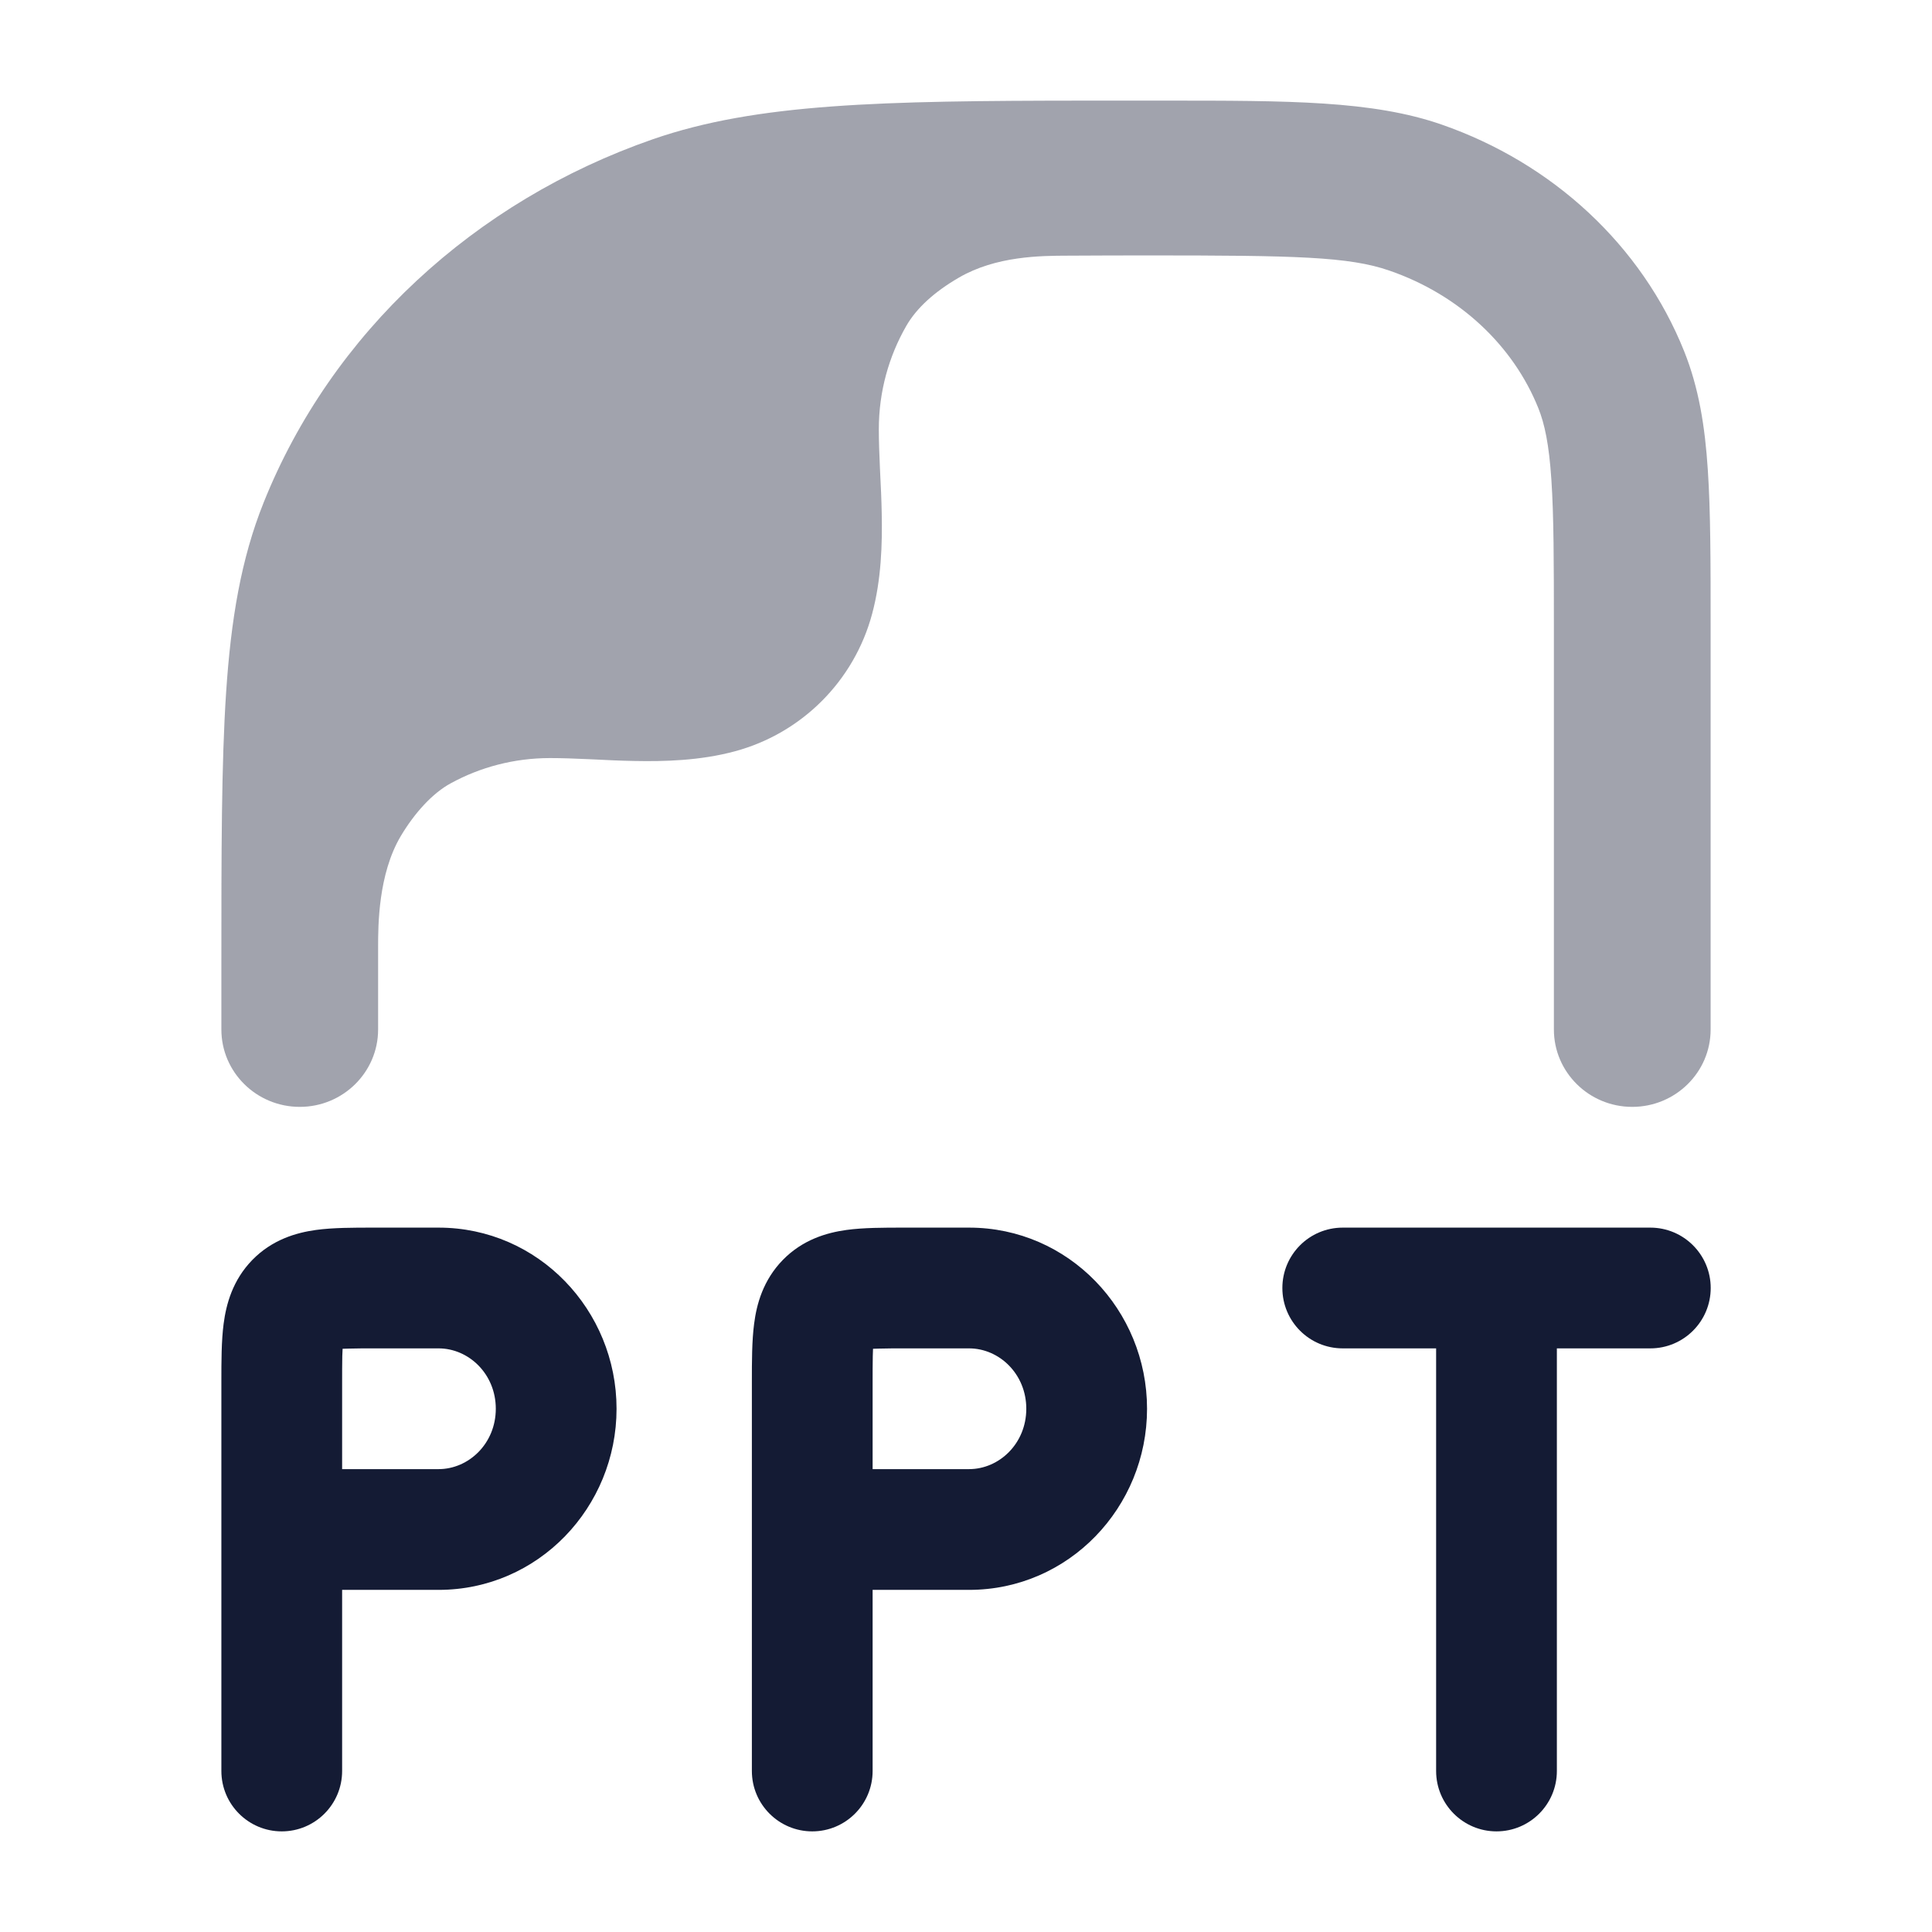 <svg width="24" height="24" viewBox="0 0 24 24" fill="none" xmlns="http://www.w3.org/2000/svg">
<path opacity="0.4" d="M3.724 13.75C4.261 13.75 4.697 13.319 4.697 12.789L4.697 11.765C4.697 11.498 4.698 10.86 4.978 10.387C5.151 10.097 5.373 9.853 5.6 9.73C5.966 9.53 6.387 9.417 6.833 9.417C6.98 9.417 7.139 9.423 7.316 9.431L7.382 9.434C7.537 9.442 7.706 9.45 7.874 9.453C8.254 9.461 8.697 9.449 9.125 9.334C9.959 9.111 10.611 8.459 10.834 7.625C10.949 7.197 10.961 6.754 10.953 6.374C10.95 6.206 10.942 6.037 10.934 5.882L10.931 5.816C10.923 5.639 10.917 5.48 10.917 5.333C10.917 4.866 11.041 4.427 11.258 4.049C11.385 3.828 11.606 3.626 11.911 3.449C12.373 3.18 12.926 3.177 13.264 3.176C13.602 3.174 13.959 3.173 14.257 3.173C16.091 3.173 16.758 3.187 17.261 3.362C18.134 3.664 18.8 4.297 19.11 5.071C19.188 5.265 19.243 5.52 19.272 5.962C19.302 6.412 19.303 6.986 19.303 7.814V12.789C19.303 13.319 19.739 13.75 20.276 13.75C20.814 13.75 21.25 13.319 21.25 12.789V7.781C21.25 6.994 21.25 6.356 21.215 5.835C21.18 5.299 21.104 4.82 20.921 4.363C20.392 3.044 19.284 2.025 17.907 1.547C17.048 1.249 16.015 1.25 14.461 1.25L13.513 1.25L13.5 1.25L13.465 1.25C10.957 1.252 9.402 1.282 8.112 1.729C5.891 2.5 4.118 4.139 3.275 6.243C2.994 6.944 2.869 7.697 2.809 8.6C2.75 9.488 2.75 10.584 2.75 11.981V12.789C2.75 13.319 3.186 13.75 3.724 13.75Z" fill="#141B34"/>
<path fill-rule="evenodd" clip-rule="evenodd" d="M4.631 15.25C4.644 15.25 4.656 15.25 4.669 15.25H5.448C6.688 15.25 7.659 16.276 7.659 17.5C7.659 18.724 6.688 19.75 5.448 19.75H4.25V22C4.25 22.414 3.914 22.75 3.5 22.75C3.086 22.75 2.75 22.414 2.75 22V17.2C2.75 17.188 2.75 17.175 2.75 17.163C2.75 16.913 2.75 16.657 2.778 16.444C2.81 16.201 2.889 15.904 3.134 15.652C3.381 15.399 3.679 15.313 3.925 15.279C4.136 15.25 4.389 15.25 4.631 15.25ZM4.25 18.25H5.448C5.822 18.25 6.159 17.933 6.159 17.5C6.159 17.067 5.822 16.75 5.448 16.75H4.669C4.528 16.75 4.418 16.75 4.324 16.753C4.299 16.753 4.276 16.754 4.256 16.755C4.254 16.781 4.253 16.811 4.252 16.845C4.25 16.942 4.25 17.056 4.25 17.2V18.25Z" fill="#141B34"/>
<path fill-rule="evenodd" clip-rule="evenodd" d="M11.221 15.25C11.234 15.25 11.246 15.25 11.259 15.25H12.038C13.278 15.25 14.249 16.276 14.249 17.5C14.249 18.724 13.278 19.75 12.038 19.75H10.84V22C10.84 22.414 10.504 22.75 10.09 22.75C9.676 22.75 9.34 22.414 9.34 22V17.2C9.34 17.188 9.34 17.175 9.34 17.163C9.34 16.913 9.34 16.657 9.368 16.444C9.399 16.201 9.479 15.904 9.724 15.652C9.971 15.399 10.269 15.313 10.515 15.279C10.726 15.25 10.979 15.25 11.221 15.25ZM10.84 18.25H12.038C12.412 18.25 12.749 17.933 12.749 17.5C12.749 17.067 12.412 16.75 12.038 16.75H11.259C11.118 16.75 11.008 16.75 10.914 16.753C10.889 16.753 10.866 16.754 10.845 16.755C10.844 16.781 10.843 16.811 10.842 16.845C10.84 16.942 10.84 17.056 10.84 17.2V18.25Z" fill="#141B34"/>
<path fill-rule="evenodd" clip-rule="evenodd" d="M15.93 16C15.93 15.586 16.265 15.25 16.68 15.25H20.501C20.915 15.25 21.251 15.586 21.251 16C21.251 16.414 20.915 16.75 20.501 16.75H19.34V22C19.34 22.414 19.004 22.75 18.59 22.75C18.176 22.75 17.84 22.414 17.84 22V16.75H16.68C16.265 16.75 15.93 16.414 15.93 16Z" fill="#141B34"/>
</svg>
